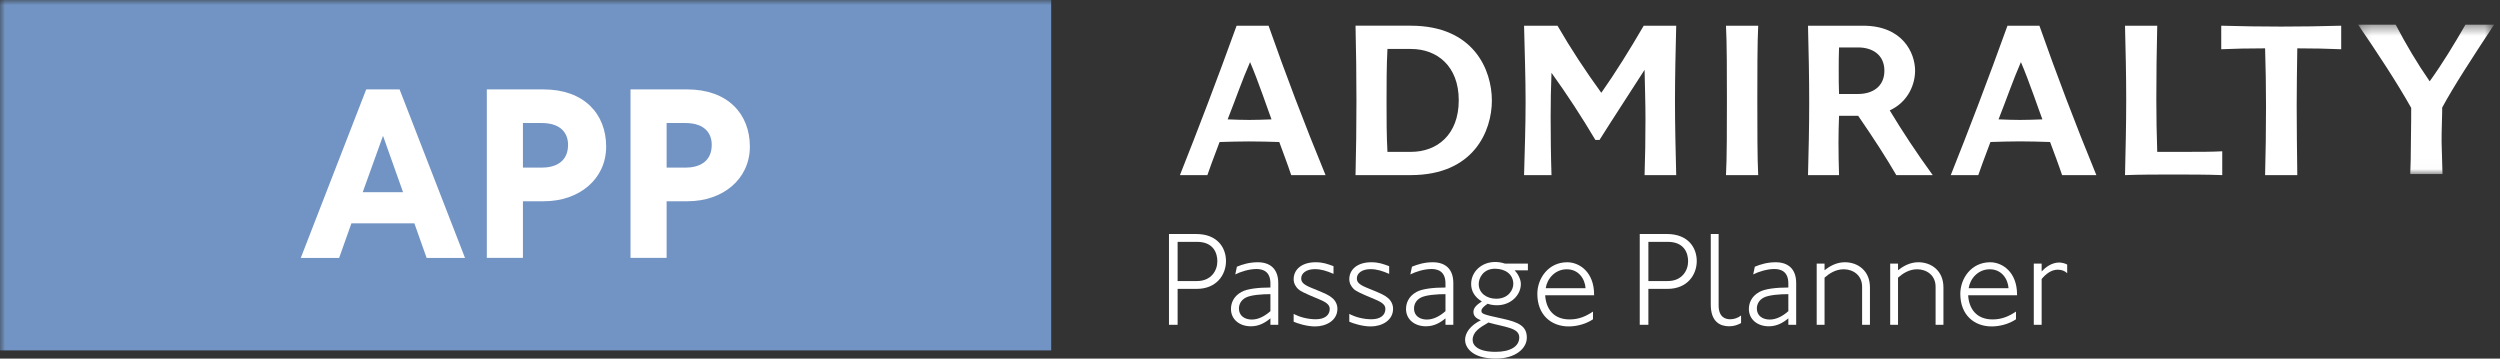 <?xml version="1.0" encoding="UTF-8"?>
<svg width="244px" height="35px" viewBox="0 0 244 35" version="1.1" xmlns="http://www.w3.org/2000/svg" xmlns:xlink="http://www.w3.org/1999/xlink">
    <rect x="0" y="0" width="244" height="35" fill="#333333" stroke="none"/>
    <!-- Generator: Sketch 55.1 (78136) - https://sketchapp.com -->
    <title>1: Atoms / logos / Admiralty / Product / Passage Planner White</title>
    <desc>Created with Sketch.</desc>
    <defs>
        <polygon id="path-1" points="0.151 0.405 13.424 0.405 13.424 14.99 0.151 14.99"></polygon>
        <polygon id="path-3" points="0 35 243.424 35 243.424 0 0 0"></polygon>
    </defs>
    <g id="-" stroke="none" stroke-width="1" fill="none" fill-rule="evenodd">
        <g id="1_00119009-UKHO-Styles-1" transform="translate(-706, -3374)">
            <g id="1:-Atoms-/-logos-/-Admiralty-/-Product-/-Passage-Planner" transform="translate(706, 3374)">
                <g id="Group-53">
                    <path d="M121.916,11.705 C121.334,11.705 120.373,11.679 119.818,11.649 C120.606,9.668 121.215,7.863 122.007,6.062 C122.791,7.863 123.869,11.064 124.1,11.649 C123.286,11.679 122.704,11.705 121.916,11.705 M123.812,2.509 L120.692,2.509 C118.771,7.833 116.906,12.698 115.161,17.091 L117.84,17.091 C118.011,16.6 118.392,15.521 119.031,13.861 C119.937,13.83 121.038,13.803 121.916,13.803 C122.963,13.803 123.812,13.83 124.857,13.861 C125.235,14.907 125.645,15.956 126.022,17.091 L129.373,17.091 C127.275,11.998 125.437,7.136 123.812,2.509" id="Fill-1" fill="#FFFFFF"></path>
                    <path d="M137.718,14.821 L135.415,14.821 C135.327,13.162 135.327,11.623 135.327,9.929 C135.327,8.271 135.327,6.467 135.415,4.779 L137.718,4.779 C140.246,4.779 142.374,6.435 142.374,9.787 C142.374,13.162 140.246,14.821 137.718,14.821 M137.685,2.508 L132.3,2.508 C132.358,4.952 132.389,7.487 132.389,9.902 C132.389,12.347 132.358,14.676 132.3,17.091 L137.685,17.091 C143.86,17.091 145.607,12.754 145.607,9.816 C145.607,6.844 143.86,2.508 137.685,2.508" id="Fill-3" fill="#FFFFFF"></path>
                    <path d="M151.426,17.091 C151.367,15.314 151.343,13.075 151.343,11.418 C151.343,9.757 151.367,8.767 151.426,7.106 C152.973,9.259 154.397,11.445 155.707,13.656 L156.113,13.656 C157.337,11.705 158.852,9.406 160.511,6.814 C160.54,8.445 160.598,10.018 160.598,11.56 C160.598,13.45 160.568,15.49 160.511,17.091 L163.598,17.091 C163.539,14.676 163.478,12.29 163.478,9.843 C163.478,7.428 163.539,4.952 163.598,2.509 L160.427,2.509 C159.026,4.922 157.601,7.192 156.288,9.057 C154.746,6.932 153.322,4.776 152.012,2.509 L148.749,2.509 C148.808,5.04 148.898,7.543 148.898,9.961 C148.898,12.403 148.808,14.765 148.749,17.091 L151.426,17.091 Z" id="Fill-5" fill="#FFFFFF"></path>
                    <path d="M171.601,17.091 C171.515,15.606 171.515,12.202 171.515,9.757 C171.515,7.455 171.515,4.022 171.601,2.509 L168.456,2.509 C168.547,4.022 168.547,7.455 168.547,9.757 C168.547,12.202 168.547,15.606 168.456,17.091 L171.601,17.091 Z" id="Fill-7" fill="#FFFFFF"></path>
                    <path d="M181.355,9.173 L179.491,9.173 C179.459,8.419 179.459,7.659 179.459,6.903 C179.459,6.147 179.459,5.389 179.491,4.63 L181.355,4.63 C182.726,4.63 183.917,5.331 183.917,6.903 C183.917,8.476 182.726,9.173 181.355,9.173 M184.438,10.775 C186.274,9.928 186.913,8.185 186.913,6.903 C186.913,5.157 185.692,2.51 181.851,2.51 L176.461,2.51 C176.525,5.041 176.578,7.544 176.578,9.96 C176.578,12.404 176.525,14.766 176.461,17.092 L179.491,17.092 C179.459,16.043 179.436,14.967 179.436,13.92 C179.436,13.047 179.459,12.173 179.491,11.299 L181.355,11.299 C182.839,13.451 184.119,15.434 185.079,17.092 L188.635,17.092 C187.089,14.967 185.665,12.814 184.438,10.775" id="Fill-9" fill="#FFFFFF"></path>
                    <path d="M197.154,11.705 C196.572,11.705 195.613,11.678 195.058,11.649 C195.842,9.668 196.456,7.863 197.24,6.06 C198.024,7.863 199.105,11.064 199.337,11.649 C198.522,11.678 197.938,11.705 197.154,11.705 M199.047,2.509 L195.929,2.509 C194.012,7.833 192.149,12.698 190.395,17.091 L193.081,17.091 C193.252,16.599 193.632,15.518 194.267,13.86 C195.173,13.83 196.281,13.798 197.154,13.798 C198.201,13.798 199.047,13.83 200.089,13.86 C200.476,14.907 200.88,15.956 201.26,17.091 L204.604,17.091 C202.511,11.998 200.675,7.135 199.047,2.509" id="Fill-11" fill="#FFFFFF"></path>
                    <path d="M216.891,17.091 C215.351,17.033 213.69,17.033 212.118,17.033 C210.546,17.033 209.031,17.033 207.401,17.091 C207.459,14.646 207.518,12.145 207.518,9.696 C207.518,7.28 207.459,4.922 207.401,2.509 L210.546,2.509 C210.488,4.776 210.458,7.396 210.458,9.696 C210.458,11.502 210.488,13.015 210.546,14.821 L213.4,14.821 C214.619,14.821 215.958,14.821 216.891,14.765 L216.891,17.091 Z" id="Fill-13" fill="#FFFFFF"></path>
                    <path d="M228.501,4.806 C227.243,4.75 225.703,4.718 224.216,4.718 C224.19,6.553 224.157,8.504 224.157,10.336 C224.157,12.581 224.19,14.85 224.216,17.093 L221.074,17.093 C221.133,14.85 221.163,12.697 221.163,10.396 C221.163,8.588 221.133,6.497 221.074,4.718 C219.503,4.718 217.93,4.75 216.793,4.806 L216.793,2.509 C218.745,2.564 220.696,2.595 222.643,2.595 C224.6,2.595 226.545,2.564 228.501,2.509 L228.501,4.806 Z" id="Fill-15" fill="#FFFFFF"></path>
                    <g id="Group-19" transform="translate(230, 2)">
                        <mask id="mask-2" fill="white">
                            <use xlink:href="#path-1"></use>
                        </mask>
                        <g id="Clip-18"></g>
                        <path d="M8.331,9.925 C8.3,10.712 8.3,11.355 8.3,11.903 L8.388,14.99 L5.241,14.99 C5.274,14.262 5.306,13.012 5.306,11.697 C5.333,10.333 5.333,8.849 5.333,8.529 C3.908,5.995 2.04,3.171 0.151,0.405 L3.817,0.405 C4.836,2.356 5.945,4.218 7.138,5.937 C8.415,4.162 9.554,2.27 10.63,0.405 L13.425,0.405 C11.328,3.58 9.436,6.489 8.357,8.5 C8.357,8.674 8.357,9.14 8.331,9.925" id="Fill-17" fill="#FFFFFF" mask="url(#mask-2)"></path>
                    </g>
                    <path d="M116.821,23.604 L114.935,23.604 L114.935,27.429 L116.835,27.429 C118.205,27.429 118.813,26.414 118.813,25.503 C118.813,24.725 118.456,23.604 116.821,23.604 M116.807,28.194 L114.935,28.194 L114.935,31.703 L114.092,31.703 L114.092,22.839 L116.742,22.839 C118.852,22.839 119.657,24.21 119.657,25.478 C119.657,26.835 118.72,28.194 116.807,28.194" id="Fill-20" fill="#FFFFFF"></path>
                    <path d="M123.993,28.708 C123.161,28.708 122.068,28.788 121.579,29.051 C121.158,29.275 120.92,29.659 120.92,30.12 C120.92,30.832 121.501,31.188 122.173,31.188 C122.793,31.188 123.412,30.884 123.993,30.37 L123.993,28.708 Z M123.993,31.702 L123.993,31.068 C123.531,31.464 122.899,31.847 122.093,31.847 C120.96,31.847 120.142,31.161 120.142,30.159 C120.142,29.672 120.326,28.959 121.158,28.498 C121.724,28.181 122.819,28.062 123.993,28.062 L123.993,27.666 C123.993,26.506 123.281,26.255 122.634,26.255 C121.909,26.255 121.079,26.52 120.564,26.783 L120.722,26.031 C121.25,25.808 121.936,25.596 122.754,25.596 C123.967,25.596 124.758,26.242 124.758,27.626 L124.758,31.702 L123.993,31.702 Z" id="Fill-22" fill="#FFFFFF"></path>
                    <path d="M128.356,31.86 C127.511,31.86 126.615,31.556 126.26,31.399 L126.26,30.634 C126.813,30.937 127.617,31.16 128.422,31.16 C129.319,31.16 129.781,30.739 129.781,30.158 C129.781,29.842 129.609,29.565 128.805,29.235 C127.223,28.576 126.893,28.405 126.68,28.194 C126.47,27.984 126.26,27.666 126.26,27.245 C126.26,26.347 126.998,25.596 128.409,25.596 C129.134,25.596 129.57,25.767 130.15,25.978 L130.15,26.729 C129.478,26.439 128.95,26.268 128.329,26.268 C127.485,26.268 126.998,26.676 126.998,27.165 C126.998,27.507 127.156,27.758 128.013,28.102 C129.478,28.695 129.662,28.788 130.017,29.076 C130.348,29.341 130.532,29.737 130.532,30.133 C130.532,31.307 129.398,31.86 128.356,31.86" id="Fill-24" fill="#FFFFFF"></path>
                    <path d="M133.787,31.86 C132.945,31.86 132.047,31.556 131.691,31.399 L131.691,30.634 C132.244,30.937 133.048,31.16 133.853,31.16 C134.751,31.16 135.213,30.739 135.213,30.158 C135.213,29.842 135.042,29.565 134.237,29.235 C132.655,28.576 132.325,28.405 132.113,28.194 C131.901,27.984 131.691,27.666 131.691,27.245 C131.691,26.347 132.429,25.596 133.84,25.596 C134.567,25.596 135.001,25.767 135.582,25.978 L135.582,26.729 C134.91,26.439 134.381,26.268 133.762,26.268 C132.918,26.268 132.429,26.676 132.429,27.165 C132.429,27.507 132.588,27.758 133.446,28.102 C134.91,28.695 135.094,28.788 135.451,29.076 C135.78,29.341 135.964,29.737 135.964,30.133 C135.964,31.307 134.829,31.86 133.787,31.86" id="Fill-26" fill="#FFFFFF"></path>
                    <path d="M141.079,28.708 C140.248,28.708 139.154,28.788 138.665,29.051 C138.242,29.275 138.007,29.659 138.007,30.12 C138.007,30.832 138.587,31.188 139.259,31.188 C139.879,31.188 140.498,30.884 141.079,30.37 L141.079,28.708 Z M141.079,31.702 L141.079,31.068 C140.617,31.464 139.985,31.847 139.179,31.847 C138.046,31.847 137.228,31.161 137.228,30.159 C137.228,29.672 137.412,28.959 138.242,28.498 C138.81,28.181 139.905,28.062 141.079,28.062 L141.079,27.666 C141.079,26.506 140.366,26.255 139.72,26.255 C138.995,26.255 138.165,26.52 137.65,26.783 L137.808,26.031 C138.336,25.808 139.022,25.596 139.84,25.596 C141.052,25.596 141.844,26.242 141.844,27.626 L141.844,31.702 L141.079,31.702 Z" id="Fill-28" fill="#FFFFFF"></path>
                    <path d="M145.905,26.228 C144.784,26.228 144.323,27.112 144.323,27.718 C144.323,28.616 145.114,29.156 146.025,29.156 C147.238,29.156 147.699,28.273 147.699,27.718 C147.699,26.769 146.921,26.228 145.905,26.228 L145.905,26.228 Z M145.272,31.478 C144.348,32.004 143.729,32.427 143.729,33.179 C143.729,33.745 144.296,34.339 145.971,34.339 C147.369,34.339 148.28,33.839 148.28,32.928 C148.28,31.978 146.882,31.939 145.272,31.478 L145.272,31.478 Z M147.83,26.387 C148.121,26.677 148.436,27.23 148.436,27.718 C148.436,28.8 147.462,29.791 146.116,29.791 C145.774,29.791 145.484,29.749 145.193,29.644 C144.798,29.92 144.587,30.118 144.587,30.33 C144.587,30.62 144.705,30.686 146.618,31.095 C148.266,31.451 149.018,31.847 149.018,32.955 C149.018,34.023 147.884,34.999 145.997,34.999 C143.545,34.999 142.991,33.798 142.991,33.179 C142.991,32.493 143.491,31.767 144.533,31.253 C144.032,31.069 143.807,30.818 143.807,30.436 C143.807,30.04 144.137,29.737 144.627,29.42 C143.901,28.985 143.584,28.379 143.584,27.718 C143.584,26.532 144.587,25.569 145.932,25.569 C146.248,25.569 146.566,25.622 146.882,25.728 L149.123,25.728 L149.123,26.387 L147.83,26.387 Z" id="Fill-30" fill="#FFFFFF"></path>
                    <path d="M152.919,26.282 C151.758,26.282 150.994,27.219 150.861,28.129 L154.752,28.129 C154.686,27.205 154.068,26.282 152.919,26.282 L152.919,26.282 Z M150.809,28.815 C150.888,30.146 151.627,31.176 153.196,31.176 C154.093,31.176 154.792,30.872 155.476,30.409 L155.476,31.162 C154.819,31.609 153.921,31.86 153.104,31.86 C151.416,31.86 150.044,30.754 150.044,28.682 C150.044,27.166 151.125,25.596 152.959,25.596 C154.145,25.596 155.584,26.545 155.584,28.748 L155.584,28.815 L150.809,28.815 Z" id="Fill-32" fill="#FFFFFF"></path>
                    <path d="M162.768,23.604 L160.882,23.604 L160.882,27.429 L162.782,27.429 C164.152,27.429 164.76,26.414 164.76,25.503 C164.76,24.725 164.403,23.604 162.768,23.604 M162.754,28.194 L160.882,28.194 L160.882,31.703 L160.039,31.703 L160.039,22.839 L162.689,22.839 C164.799,22.839 165.603,24.21 165.603,25.478 C165.603,26.835 164.668,28.194 162.754,28.194" id="Fill-34" fill="#FFFFFF"></path>
                    <path d="M168.78,31.846 C167.923,31.846 166.972,31.451 166.972,29.738 L166.972,22.84 L167.738,22.84 L167.738,29.802 C167.738,30.977 168.409,31.16 168.872,31.16 C169.242,31.16 169.637,31.029 169.928,30.791 L169.928,31.532 C169.637,31.688 169.268,31.846 168.78,31.846" id="Fill-36" fill="#FFFFFF"></path>
                    <path d="M174.542,28.708 C173.71,28.708 172.617,28.788 172.128,29.051 C171.705,29.275 171.469,29.659 171.469,30.12 C171.469,30.832 172.05,31.188 172.722,31.188 C173.342,31.188 173.961,30.884 174.542,30.37 L174.542,28.708 Z M174.542,31.702 L174.542,31.068 C174.08,31.464 173.448,31.847 172.642,31.847 C171.509,31.847 170.691,31.161 170.691,30.159 C170.691,29.672 170.875,28.959 171.705,28.498 C172.273,28.181 173.368,28.062 174.542,28.062 L174.542,27.666 C174.542,26.506 173.829,26.255 173.183,26.255 C172.458,26.255 171.628,26.52 171.113,26.783 L171.271,26.031 C171.799,25.808 172.485,25.596 173.303,25.596 C174.515,25.596 175.307,26.242 175.307,27.626 L175.307,31.702 L174.542,31.702 Z" id="Fill-38" fill="#FFFFFF"></path>
                    <path d="M181.742,31.702 L181.742,27.983 C181.742,26.849 180.845,26.281 179.948,26.281 C179.157,26.281 178.537,26.691 178.076,27.1 L178.076,31.702 L177.309,31.702 L177.309,25.728 L178.076,25.728 L178.076,26.375 C178.511,26.03 179.197,25.595 180.054,25.595 C181.333,25.595 182.507,26.426 182.507,28.049 L182.507,31.702 L181.742,31.702 Z" id="Fill-40" fill="#FFFFFF"></path>
                    <path d="M188.914,31.702 L188.914,27.983 C188.914,26.849 188.017,26.281 187.12,26.281 C186.328,26.281 185.708,26.691 185.247,27.1 L185.247,31.702 L184.483,31.702 L184.483,25.728 L185.247,25.728 L185.247,26.375 C185.683,26.03 186.369,25.595 187.226,25.595 C188.506,25.595 189.679,26.426 189.679,28.049 L189.679,31.702 L188.914,31.702 Z" id="Fill-42" fill="#FFFFFF"></path>
                    <path d="M194.201,26.282 C193.04,26.282 192.275,27.219 192.142,28.129 L196.034,28.129 C195.969,27.205 195.349,26.282 194.201,26.282 L194.201,26.282 Z M192.091,28.815 C192.171,30.146 192.909,31.176 194.477,31.176 C195.375,31.176 196.073,30.872 196.76,30.409 L196.76,31.162 C196.1,31.609 195.203,31.86 194.386,31.86 C192.697,31.86 191.326,30.754 191.326,28.682 C191.326,27.166 192.407,25.596 194.24,25.596 C195.428,25.596 196.865,26.545 196.865,28.748 L196.865,28.815 L192.091,28.815 Z" id="Fill-44" fill="#FFFFFF"></path>
                    <path d="M200.833,26.321 C200.187,26.321 199.646,26.77 199.265,27.231 L199.265,31.701 L198.498,31.701 L198.498,25.727 L199.265,25.727 L199.265,26.493 C199.607,26.123 200.215,25.621 200.979,25.621 C201.203,25.621 201.547,25.701 201.757,25.82 L201.757,26.664 C201.493,26.413 201.178,26.321 200.833,26.321" id="Fill-46" fill="#FFFFFF"></path>
                    <mask id="mask-4" fill="white">
                        <use xlink:href="#path-3"></use>
                    </mask>
                    <g id="Clip-49"></g>
                    <polygon id="Fill-48" fill="#7294C5" mask="url(#mask-4)" points="0 34.199 102.596 34.199 102.596 0 0 0"></polygon>
                    <path d="M37.382,13.254 L35.401,18.759 L39.339,18.759 L37.382,13.254 Z M41.639,25.172 L40.441,21.794 L34.299,21.794 L33.099,25.172 L29.356,25.172 L35.742,8.726 L38.998,8.726 L45.384,25.172 L41.639,25.172 Z" id="Fill-50" fill="#FFFFFF" mask="url(#mask-4)"></path>
                    <path d="M52.849,12.006 L51.038,12.006 L51.038,16.361 L52.873,16.361 C54.17,16.361 55.443,15.823 55.443,14.135 C55.443,13.058 54.806,12.006 52.849,12.006 M53.094,19.641 L51.038,19.641 L51.038,25.171 L47.514,25.171 L47.514,8.726 L53.044,8.726 C57.011,8.726 59.161,11.125 59.161,14.306 C59.161,17.487 56.52,19.641 53.094,19.641" id="Fill-51" fill="#FFFFFF" mask="url(#mask-4)"></path>
                    <path d="M66.873,12.006 L65.062,12.006 L65.062,16.361 L66.897,16.361 C68.194,16.361 69.466,15.823 69.466,14.135 C69.466,13.058 68.83,12.006 66.873,12.006 M67.118,19.641 L65.062,19.641 L65.062,25.171 L61.538,25.171 L61.538,8.726 L67.069,8.726 C71.034,8.726 73.187,11.125 73.187,14.306 C73.187,17.487 70.544,19.641 67.118,19.641" id="Fill-52" fill="#FFFFFF" mask="url(#mask-4)"></path>
                </g>
            </g>
        </g>
    </g>
</svg>